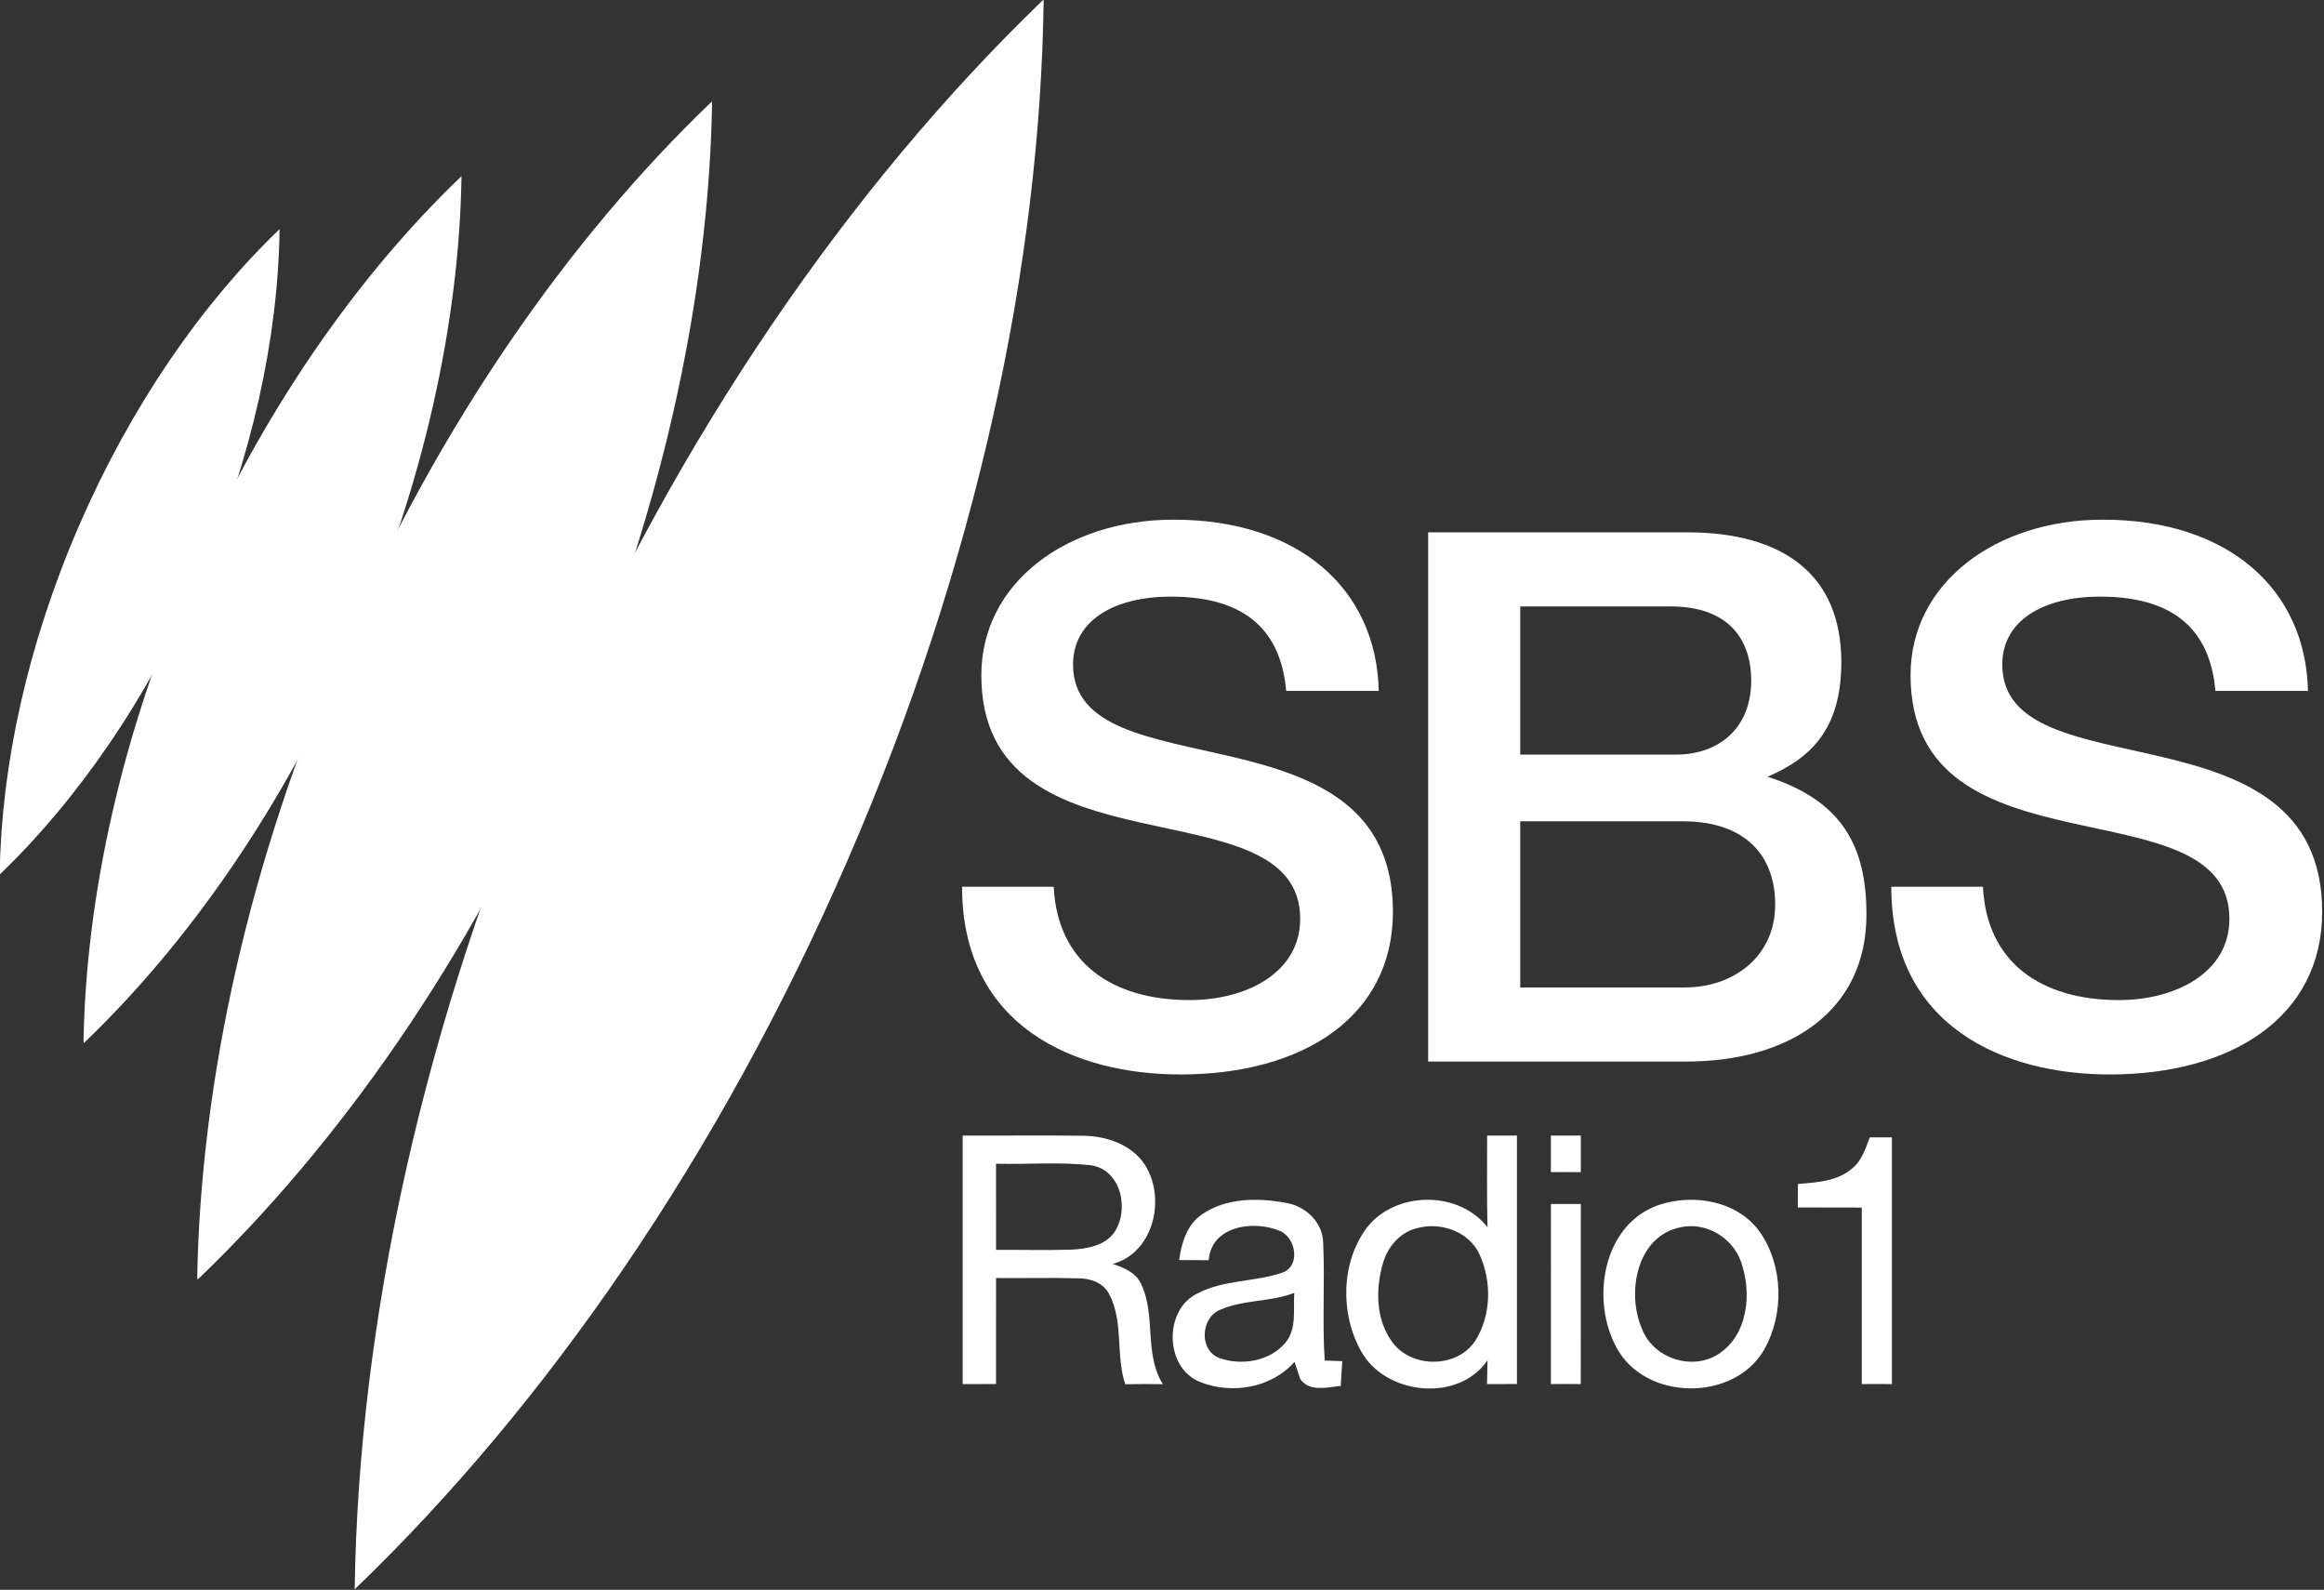 <svg height="283.19pt" viewBox="0 0 414.065 283.19" width="414.065pt" xmlns="http://www.w3.org/2000/svg"><rect x="0" y="0" width="414.065" height="283.19" fill="#333333" stroke="none"/><g fill="#fff"><path d="m171.52 202.27c7.19.04 14.39-.07 21.58.04 4.04.07 8.37 1.52 10.75 4.97 3.99 5.92 1.81 15.86-5.6 17.86 1.97.65 4.11 1.53 5.05 3.54 2.71 5.62.48 12.46 3.89 17.88-2.24-.04-4.47-.04-6.7.01-1.76-5.19-.25-11.07-2.86-16.04-1.04-2.07-3.47-2.87-5.64-2.83-4.84-.14-9.68.01-14.52-.05-.02 6.3 0 12.59-.01 18.88-1.98-.01-3.96-.01-5.94.01 0-14.76 0-29.52 0-44.27m5.94 5.02c.01 5.11 0 10.23.01 15.35 4.5-.04 9 .1 13.5-.05 2.71-.16 5.81-.68 7.52-3.02 2.79-3.98 1.31-11.17-4.04-11.99-5.64-.66-11.33-.14-16.99-.29z"/><path d="m264.96 202.27h5.31c.01 14.75.01 29.51 0 44.26-1.78-.01-3.56-.01-5.33.01.02-1.06.07-3.19.09-4.25-5.17 7.62-18.24 6.22-22.54-1.63-3.74-6.7-3.59-15.82 1.08-22.03 5.12-6.51 16.33-6.6 21.46-.02-.15-5.45-.05-10.9-.07-16.34m-12.52 16.5c-3.07.74-5.29 3.44-6.09 6.4-1.29 4.56-1.21 9.96 1.72 13.9 3.41 4.69 11.5 4.68 14.74-.19 2.89-4.5 3-10.58.82-15.39-1.87-4.14-6.96-5.89-11.19-4.72z"/><path d="m276.32 202.27c1.77.01 3.55.01 5.33 0-.01 2.17-.01 4.34 0 6.52-1.78-.02-3.56-.02-5.33 0 0-2.18 0-4.35 0-6.52z"/><path d="m333.13 202.6c1.31-.01 2.63-.01 3.95-.01 0 14.65.01 29.3 0 43.95-1.8-.02-3.59-.02-5.37 0-.01-10.48-.01-20.96 0-31.44-3.8-.01-7.6-.02-11.4-.02.01-1.4.02-2.79.02-4.18 3.36-.29 7.07-.46 9.72-2.82 1.7-1.37 2.33-3.53 3.08-5.48z"/><path d="m214.2 216.28c4.3-2.94 9.95-2.94 14.89-2.02 3.49.55 6.59 3.43 6.66 7.1.32 6.99-.18 14 .27 20.99.79.03 2.36.08 3.14.11-.12 1.46-.19 2.93-.28 4.41-2.39.23-5.57 1.13-7.22-1.23-.25-.77-.76-2.3-1.01-3.06-4.09 4.65-11.19 5.86-16.82 3.59-6.32-2.47-6.54-12.81-.53-15.75 4.75-2.52 10.35-2.03 15.32-3.78 3.21-1.3 2.18-6.44-.76-7.45-4.63-1.86-12.05-.81-12.5 5.29-1.76-.02-3.52-.03-5.27-.03.42-3.08 1.39-6.35 4.11-8.17m3.11 17.06c-3.39 1.47-3.69 7.15-.1 8.55 3.95 1.43 9.03.6 11.81-2.71 2.07-2.48 1.38-5.92 1.58-8.88-4.29 1.65-9.1 1.17-13.29 3.04z"/><path d="m276.33 214.46c1.77.01 3.54.01 5.32 0 0 10.69.01 21.39-.01 32.08-1.78-.02-3.55-.02-5.32-.01.01-10.69-.01-21.38.01-32.07z"/><path d="m295.39 214.69c6.25-2.16 14.24-.83 18.22 4.84 4.14 6.03 4.28 14.53.72 20.86-5.37 9.37-21.23 9.19-26.32-.36-4.61-8.42-2.51-21.8 7.38-25.34m4.04 3.92c-7.87 1.57-9.68 11.74-6.86 18.14 1.99 5.16 8.79 7.45 13.48 4.52 5.4-3.36 6.13-10.95 4.15-16.48-1.48-4.33-6.25-7.19-10.77-6.18z"/><g transform="matrix(1.364 0 0 1.364 -248.787 -317.011)"><path d="m182.378 346.598c10.131-9.738 19.358-23.01 26.17-38.696 6.813-15.706 10.189-31.511 10.366-45.568l-.118.118c-10.091 9.718-19.279 22.951-26.072 38.598-6.773 15.628-10.15 31.373-10.366 45.391"/><path d="m193.342 368.635c13.647-13.063 26.075-30.864 35.271-51.954 9.196-21.11 13.779-42.345 14.064-61.249l-.176.155c-13.588 13.044-25.978 30.825-35.134 51.838-9.157 21.013-13.739 42.17-14.063 61.015"/><path d="m208.214 399.507c18.559-17.759 35.491-41.949 47.996-70.605 12.525-28.655 18.798-57.539 19.202-83.231l-.242.197c-18.479 17.74-35.33 41.871-47.814 70.427-12.484 28.556-18.736 57.32-19.198 82.912"/><path d="m228.743 439.942c24.957-23.973 47.678-56.673 64.424-95.325 16.785-38.672 25.113-77.622 25.554-112.25l-.318.276c-24.839 23.973-47.459 56.555-64.165 95.089-16.706 38.534-25.014 77.662-25.514 112.171"/></g><g transform="matrix(.414 0 0 .414 -62.118 46.161)"><path d="m703.578 185.782h39.82c-.938-43.827-34.38-73.695-88.25-73.695-46.017 0-82.778 27.208-82.778 66.917 0 88.635 137.221 45.639 137.221 104.831 0 23.23-23.197 34.953-47.597 34.953-33.359 0-56.898-16.105-58.47-48.767h-39.442c0 60.35 48.748 80.774 93.943 80.774 52.858 0 91.485-24.9 91.485-70 0-91.446-137.669-50.684-137.669-106.355 0-18.923 17.558-29.235 42.151-29.235 36.54 0 47.652 19.039 49.586 40.576z"/><path d="m764.664 117.544v227.689h111.141c43.989 0 77.486-21.436 77.486-63.255 0-29.147-10.254-48.93-42.549-59.27 17.898-7.759 31.734-19.808 31.734-49.309 0-37.636-24.99-55.855-66.386-55.855zm39.632 31.877h64.678c25.176 0 34.723 14.335 34.723 31.948 0 19.938-13.386 31.805-32.446 31.805h-66.955zm0 92.442h69.766c27.829 0 39.951 15.383 39.951 35.846 0 22.492-18.151 35.648-38.778 35.648h-70.939z"/><path d="m1103.479 185.782h39.82c-.938-43.827-34.38-73.695-88.25-73.695-46.017 0-82.778 27.208-82.778 66.917 0 88.635 137.221 45.639 137.221 104.831 0 23.23-23.197 34.953-47.597 34.953-33.359 0-56.898-16.105-58.47-48.767h-39.442c0 60.35 48.748 80.774 93.943 80.774 52.858 0 91.485-24.9 91.485-70 0-91.446-137.669-50.684-137.669-106.355 0-18.923 17.558-29.235 42.151-29.235 36.54 0 47.652 19.039 49.586 40.576z"/></g></g></svg>